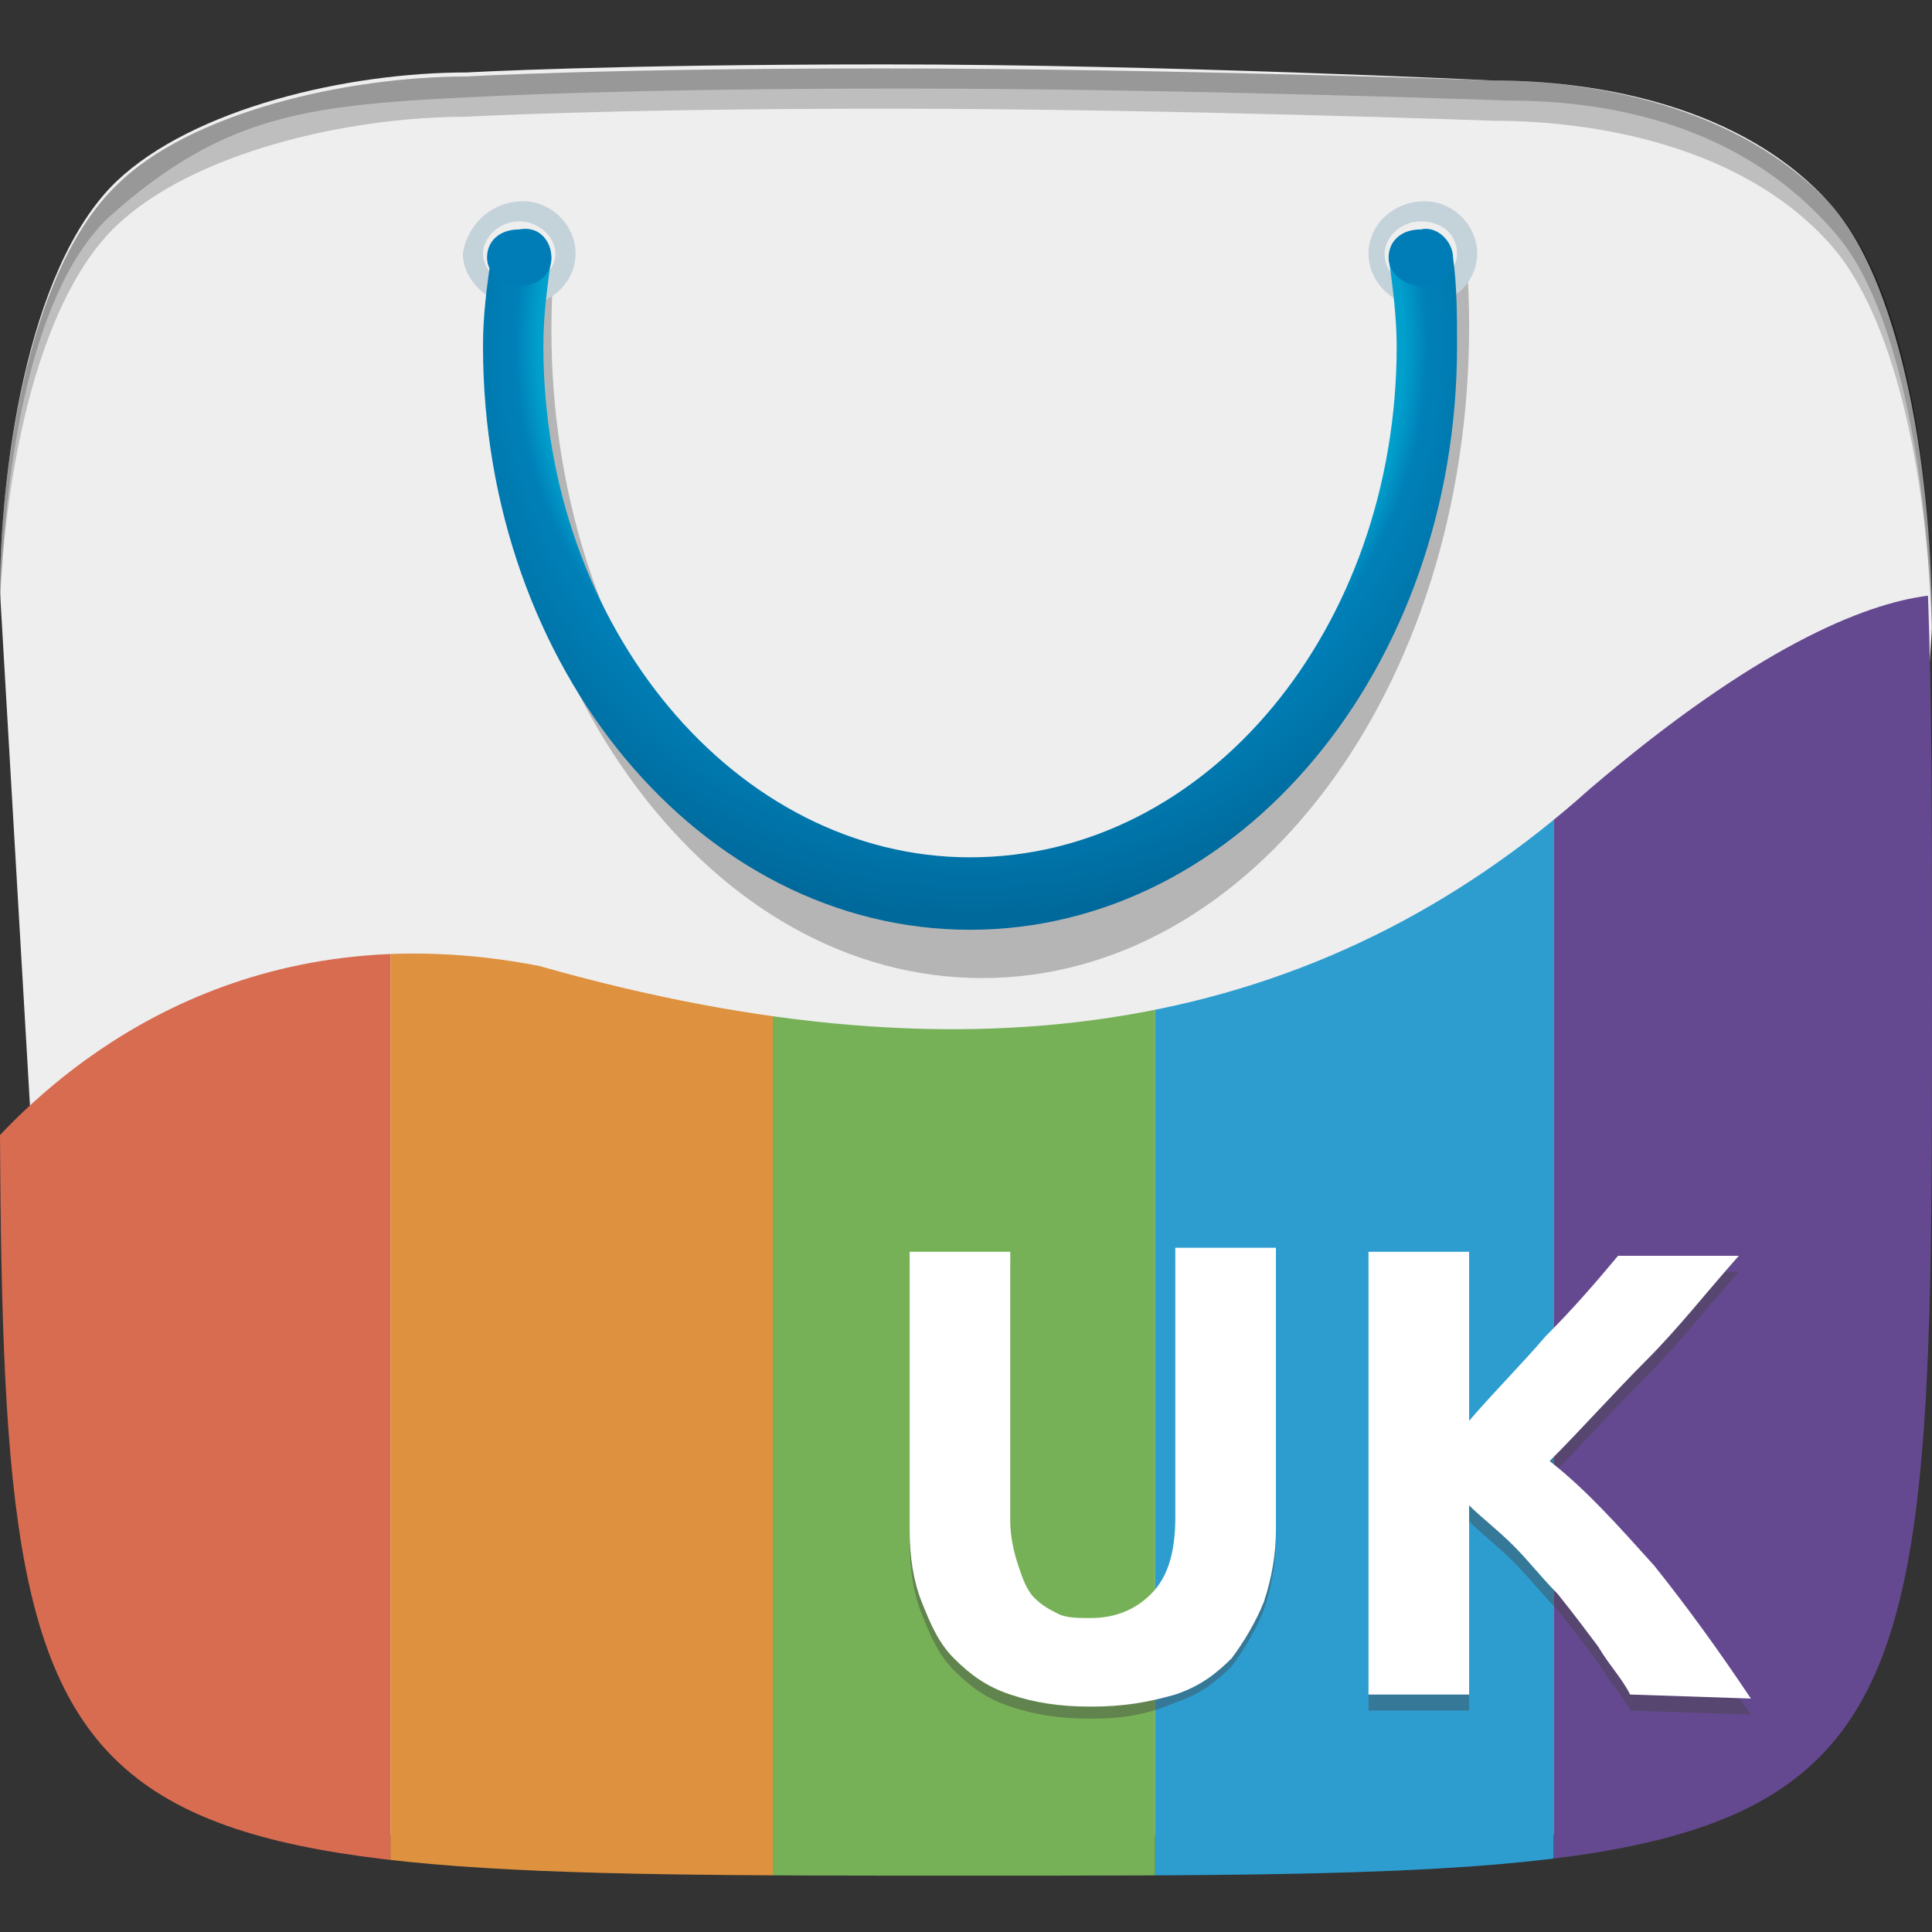<?xml version="1.0" encoding="utf-8"?>
<!-- Generator: Adobe Illustrator 18.0.0, SVG Export Plug-In . SVG Version: 6.00 Build 0)  -->
<!DOCTYPE svg PUBLIC "-//W3C//DTD SVG 1.1//EN" "http://www.w3.org/Graphics/SVG/1.1/DTD/svg11.dtd">
<svg version="1.1" id="图层_1" xmlns="http://www.w3.org/2000/svg" xmlns:xlink="http://www.w3.org/1999/xlink" x="0px" y="0px"
	 viewBox="0 0 48 48" enable-background="new 0 0 48 48" xml:space="preserve">
<rect x="0" y="0" width="48" height="48" fill="#333333" stroke="none"/>
<g>
	<path fill="#EEEEEF" d="M37.9,45.6H10.1c-5.5,0-8.8-3.1-8.8-8.6L0,14.7c0-2.7,0.6-8,2.9-10.2c1.9-1.8,5.7-2.7,8.7-2.7
		c0,0,3.5-0.2,10.4-0.2S37.1,2,37.1,2c2.5,0,6.2,0.6,8.4,3.1c1.6,1.8,2.5,6.1,2.5,10.5l-1.4,21.2C46.6,42.2,43.4,45.6,37.9,45.6z"/>
	<path opacity="0.2" enable-background="new    " d="M2.9,5.6c1.9-1.8,5.7-2.7,8.7-2.7c0,0,3.5-0.2,10.4-0.2S37.1,3,37.1,3
		c2.5,0,6.2,0.6,8.4,3.1c1.5,1.7,2.4,5.5,2.5,9.7v-0.2c0-4.4-0.8-8.7-2.5-10.5c-2.3-2.5-6-3.1-8.4-3.1c0,0-8.3-0.3-15.2-0.3
		S11.6,1.9,11.6,1.9c-3,0-6.9,0.9-8.7,2.7C0.6,6.8,0,12,0,14.7V15C0.1,12.2,0.8,7.6,2.9,5.6z"/>
	<path opacity="0.2" enable-background="new    " d="M2.7,5.4c2.9-2.6,5-2.8,9.3-3c0,0,3.5-0.2,10.4-0.2s15.1,0.3,15.1,0.3
		c2.5,0,5.8,0.6,8.1,3.3c1.5,1.7,2.3,5.8,2.4,10v-0.2c0-4.4-0.8-8.7-2.5-10.5c-2.3-2.5-6-3.1-8.4-3.1c0,0-8.3-0.3-15.2-0.3
		S11.6,1.9,11.6,1.9c-3,0-6.9,0.9-8.7,2.7C0.6,6.8,0,12,0,14.7V15C0.1,12.2,0.6,7.4,2.7,5.4z"/>
	<g>
		<g>
			<g>
				<defs>
					<path id="SVGID_1_" d="M0,28.2c0.1,18.4,1.4,18.4,24,18.4c24,0,24,0,24-22c0-3.9,0-7.1-0.1-9.8c-1.6,0.2-4.3,1.3-8.4,4.8
						c-6.7,6-15.2,7.5-26.1,4.4C6.2,22.6,1.8,26.3,0,28.2z"/>
				</defs>
				<clipPath id="SVGID_2_">
					<use xlink:href="#SVGID_1_"  overflow="visible"/>
				</clipPath>
				<rect x="-0.6" y="10" clip-path="url(#SVGID_2_)" fill="#EC7457" width="10.3" height="38"/>
			</g>
			<g>
				<defs>
					<path id="SVGID_3_" d="M0,28.2c0.1,18.4,1.4,18.4,24,18.4c24,0,24,0,24-22c0-3.9,0-7.1-0.1-9.8c-1.6,0.2-4.3,1.3-8.4,4.8
						c-6.7,6-15.2,7.5-26.1,4.4C6.2,22.6,1.8,26.3,0,28.2z"/>
				</defs>
				<clipPath id="SVGID_4_">
					<use xlink:href="#SVGID_3_"  overflow="visible"/>
				</clipPath>
				<rect x="9.7" y="10" clip-path="url(#SVGID_4_)" fill="#F39E42" width="9.5" height="38"/>
			</g>
			<g>
				<defs>
					<path id="SVGID_5_" d="M0,28.2c0.1,18.4,1.4,18.4,24,18.4c24,0,24,0,24-22c0-3.9,0-7.1-0.1-9.8c-1.6,0.2-4.3,1.3-8.4,4.8
						c-6.7,6-15.2,7.5-26.1,4.4C6.2,22.6,1.8,26.3,0,28.2z"/>
				</defs>
				<clipPath id="SVGID_6_">
					<use xlink:href="#SVGID_5_"  overflow="visible"/>
				</clipPath>
				<rect x="19.2" y="10" clip-path="url(#SVGID_6_)" fill="#81C15D" width="9.5" height="38"/>
			</g>
			<g>
				<defs>
					<path id="SVGID_7_" d="M0,28.2c0.1,18.4,1.4,18.4,24,18.4c24,0,24,0,24-22c0-3.9,0-7.1-0.1-9.8c-1.6,0.2-4.3,1.3-8.4,4.8
						c-6.7,6-15.2,7.5-26.1,4.4C6.2,22.6,1.8,26.3,0,28.2z"/>
				</defs>
				<clipPath id="SVGID_8_">
					<use xlink:href="#SVGID_7_"  overflow="visible"/>
				</clipPath>
				<rect x="28.7" y="10" clip-path="url(#SVGID_8_)" fill="#2FABE3" width="9.9" height="38"/>
			</g>
			<g>
				<defs>
					<path id="SVGID_9_" d="M0,28.2c0.1,18.4,1.4,18.4,24,18.4c24,0,24,0,24-22c0-3.9,0-7.1-0.1-9.8c-1.6,0.2-4.3,1.3-8.4,4.8
						c-6.7,6-15.2,7.5-26.1,4.4C6.2,22.6,1.8,26.3,0,28.2z"/>
				</defs>
				<clipPath id="SVGID_10_">
					<use xlink:href="#SVGID_9_"  overflow="visible"/>
				</clipPath>
				<rect x="38.6" y="10" clip-path="url(#SVGID_10_)" fill="#6D4E9C" width="10.3" height="38"/>
			</g>
			<g>
				<defs>
					<path id="SVGID_11_" d="M0,28.2c0.1,18.4,1.4,18.4,24,18.4c24,0,24,0,24-22c0-3.9,0-7.1-0.1-9.8c-1.6,0.2-4.3,1.3-8.4,4.8
						c-6.7,6-15.2,7.5-26.1,4.4C6.2,22.6,1.8,26.3,0,28.2z"/>
				</defs>
				<clipPath id="SVGID_12_">
					<use xlink:href="#SVGID_11_"  overflow="visible"/>
				</clipPath>
				<g opacity="0.1" clip-path="url(#SVGID_12_)">
					<g>
						<rect x="-0.6" y="10" fill="#212222" width="10.3" height="38"/>
						<rect x="9.7" y="10" fill="#212222" width="9.5" height="38"/>
						<rect x="19.2" y="10" fill="#212222" width="9.5" height="38"/>
						<rect x="28.7" y="10" fill="#212222" width="9.9" height="38"/>
						<rect x="38.6" y="10" fill="#212222" width="9.9" height="38"/>
					</g>
				</g>
			</g>
		</g>
		<g>
			<g opacity="0.4">
				<g>
					<path fill="#424242" d="M27.1,42.7c-0.8,0-1.4-0.1-2-0.3s-1-0.5-1.4-0.9s-0.6-0.9-0.8-1.4c-0.2-0.5-0.3-1.1-0.3-1.8v-6.9h2.5
						v6.7c0,0.4,0.1,0.8,0.2,1.1s0.2,0.6,0.4,0.8c0.2,0.2,0.4,0.3,0.6,0.4c0.2,0.1,0.5,0.1,0.8,0.1c0.6,0,1.1-0.2,1.5-0.6
						c0.4-0.4,0.6-1,0.6-1.9v-6.7h2.5v6.9c0,0.6-0.1,1.2-0.3,1.8c-0.2,0.5-0.5,1-0.8,1.4c-0.4,0.4-0.8,0.7-1.4,0.9
						C28.5,42.6,27.9,42.7,27.1,42.7"/>
					<path fill="#424242" d="M40.5,42.5c-0.2-0.4-0.5-0.7-0.8-1.2c-0.3-0.4-0.6-0.8-1-1.3c-0.4-0.4-0.7-0.8-1.1-1.2
						c-0.4-0.4-0.8-0.7-1.1-1v4.7H34v-11h2.5v4.2c0.6-0.7,1.3-1.4,1.9-2.1c0.7-0.7,1.3-1.4,1.8-2h3c-0.8,0.9-1.5,1.8-2.3,2.6
						s-1.6,1.7-2.4,2.5c0.9,0.7,1.7,1.6,2.6,2.6c0.8,1,1.6,2.1,2.4,3.3L40.5,42.5L40.5,42.5z"/>
				</g>
			</g>
			<path fill="#FFFFFF" d="M27.1,42.4c-0.8,0-1.4-0.1-2-0.3s-1-0.5-1.4-0.9s-0.6-0.9-0.8-1.4c-0.2-0.5-0.3-1.1-0.3-1.8v-6.9h2.5v6.7
				c0,0.4,0.1,0.8,0.2,1.1s0.2,0.6,0.4,0.8s0.4,0.3,0.6,0.4c0.2,0.1,0.5,0.1,0.8,0.1c0.6,0,1.1-0.2,1.5-0.6c0.4-0.4,0.6-1,0.6-1.9
				V31h2.5v7c0,0.6-0.1,1.2-0.3,1.8c-0.2,0.5-0.5,1-0.8,1.4c-0.4,0.4-0.8,0.7-1.4,0.9C28.5,42.3,27.9,42.4,27.1,42.4"/>
			<path fill="#FFFFFF" d="M40.5,42.1c-0.2-0.4-0.5-0.7-0.8-1.2c-0.3-0.4-0.6-0.8-1-1.3c-0.4-0.4-0.7-0.8-1.1-1.2
				c-0.4-0.4-0.8-0.7-1.1-1v4.7H34v-11h2.5v4.2c0.6-0.7,1.3-1.4,1.9-2.1c0.7-0.7,1.3-1.4,1.8-2h3c-0.8,0.9-1.5,1.8-2.3,2.6
				s-1.6,1.7-2.4,2.5c0.9,0.7,1.7,1.6,2.6,2.6c0.8,1,1.6,2.1,2.4,3.3L40.5,42.1L40.5,42.1z"/>
			<g>
				<g>
					<g opacity="0.6">
						<defs>
							<rect id="SVGID_13_" x="8.5" y="6.8" opacity="0.6" width="31.3" height="21.4"/>
						</defs>
						<clipPath id="SVGID_14_">
							<use xlink:href="#SVGID_13_"  overflow="visible"/>
						</clipPath>
						<g clip-path="url(#SVGID_14_)">
							<g opacity="0.4">
								<g>
									<defs>
										<rect id="SVGID_15_" x="12.4" y="-8" width="24.1" height="32.3"/>
									</defs>
									<clipPath id="SVGID_16_">
										<use xlink:href="#SVGID_15_"  overflow="visible"/>
									</clipPath>
									<path clip-path="url(#SVGID_16_)" fill="#040000" d="M24.4,24.3c-6.7,0-12.1-7.2-12.1-16.1C12.4-0.8,17.8-8,24.4-8
										c6.7,0,12.1,7.2,12.1,16.1C36.5,17.1,31.1,24.3,24.4,24.3 M35.3,8.2c0-8-4.8-14.5-10.8-14.5S13.7,0.2,13.7,8.2
										s4.8,14.5,10.8,14.5C30.4,22.6,35.3,16.1,35.3,8.2"/>
								</g>
							</g>
						</g>
					</g>
					<path fill="#C4D2D9" d="M36.7,6.3c0,0.7-0.6,1.3-1.4,1.3C34.6,7.6,34,7,34,6.3S34.6,5,35.4,5C36.1,5,36.7,5.6,36.7,6.3
						 M35.3,5.5c-0.5,0-0.9,0.4-0.9,0.8c0,0.5,0.4,0.8,0.9,0.8s0.9-0.4,0.9-0.8C36.2,5.8,35.8,5.5,35.3,5.5"/>
					<path fill="#C4D2D9" d="M14.3,6.3c0,0.7-0.6,1.3-1.4,1.3c-0.7,0-1.4-0.6-1.4-1.3C11.6,5.6,12.2,5,13,5
						C13.7,5,14.3,5.6,14.3,6.3 M12.9,5.5c-0.5,0-0.9,0.4-0.9,0.8s0.4,0.8,0.9,0.8s0.9-0.4,0.9-0.8C13.8,5.9,13.4,5.5,12.9,5.5"/>
				</g>
				<g>
					<g>
						<defs>
							<path id="SVGID_17_" d="M34.5,6.4c0.1,0.7,0.2,1.5,0.2,2.2c0,7-4.7,12.7-10.6,12.7c-5.8,0-10.6-5.7-10.6-12.7
								c0-0.8,0.1-1.5,0.2-2.2h-1.5C12.1,7.1,12,7.8,12,8.6c0,8,5.4,14.5,12.1,14.5s12.1-6.5,12.1-14.5c0-0.7,0-1.5-0.1-2.2
								L34.5,6.4z"/>
						</defs>
						<clipPath id="SVGID_18_">
							<use xlink:href="#SVGID_17_"  overflow="visible"/>
						</clipPath>
						
							<radialGradient id="SVGID_19_" cx="-39.012" cy="-39.388" r="0.397" gradientTransform="matrix(36.794 0 0 36.048 1459.544 1428.438)" gradientUnits="userSpaceOnUse">
							<stop  offset="0" style="stop-color:#CFE2F1"/>
							<stop  offset="7.270791e-002" style="stop-color:#C6DFEF"/>
							<stop  offset="0.194" style="stop-color:#ACD7EB"/>
							<stop  offset="0.348" style="stop-color:#82C9E3"/>
							<stop  offset="0.53" style="stop-color:#49B7D9"/>
							<stop  offset="0.733" style="stop-color:#009FCC"/>
							<stop  offset="0.771" style="stop-color:#0080B8"/>
							<stop  offset="0.994" style="stop-color:#00699B"/>
							<stop  offset="1" style="stop-color:#00699B"/>
						</radialGradient>
						<rect x="12" y="6.4" clip-path="url(#SVGID_18_)" fill="url(#SVGID_19_)" width="24.2" height="16.7"/>
					</g>
				</g>
				<g>
					<path fill="#007CB7" d="M36.1,6.4c0,0.4-0.3,0.7-0.8,0.7c-0.4,0-0.8-0.3-0.8-0.7c0-0.4,0.3-0.7,0.8-0.7
						C35.7,5.6,36.1,6,36.1,6.4"/>
					<path fill="#007CB7" d="M13.7,6.4c0,0.4-0.3,0.7-0.8,0.7c-0.4,0-0.8-0.3-0.8-0.7c0-0.4,0.3-0.7,0.8-0.7
						C13.4,5.6,13.7,6,13.7,6.4"/>
				</g>
			</g>
		</g>
	</g>
</g>
</svg>
